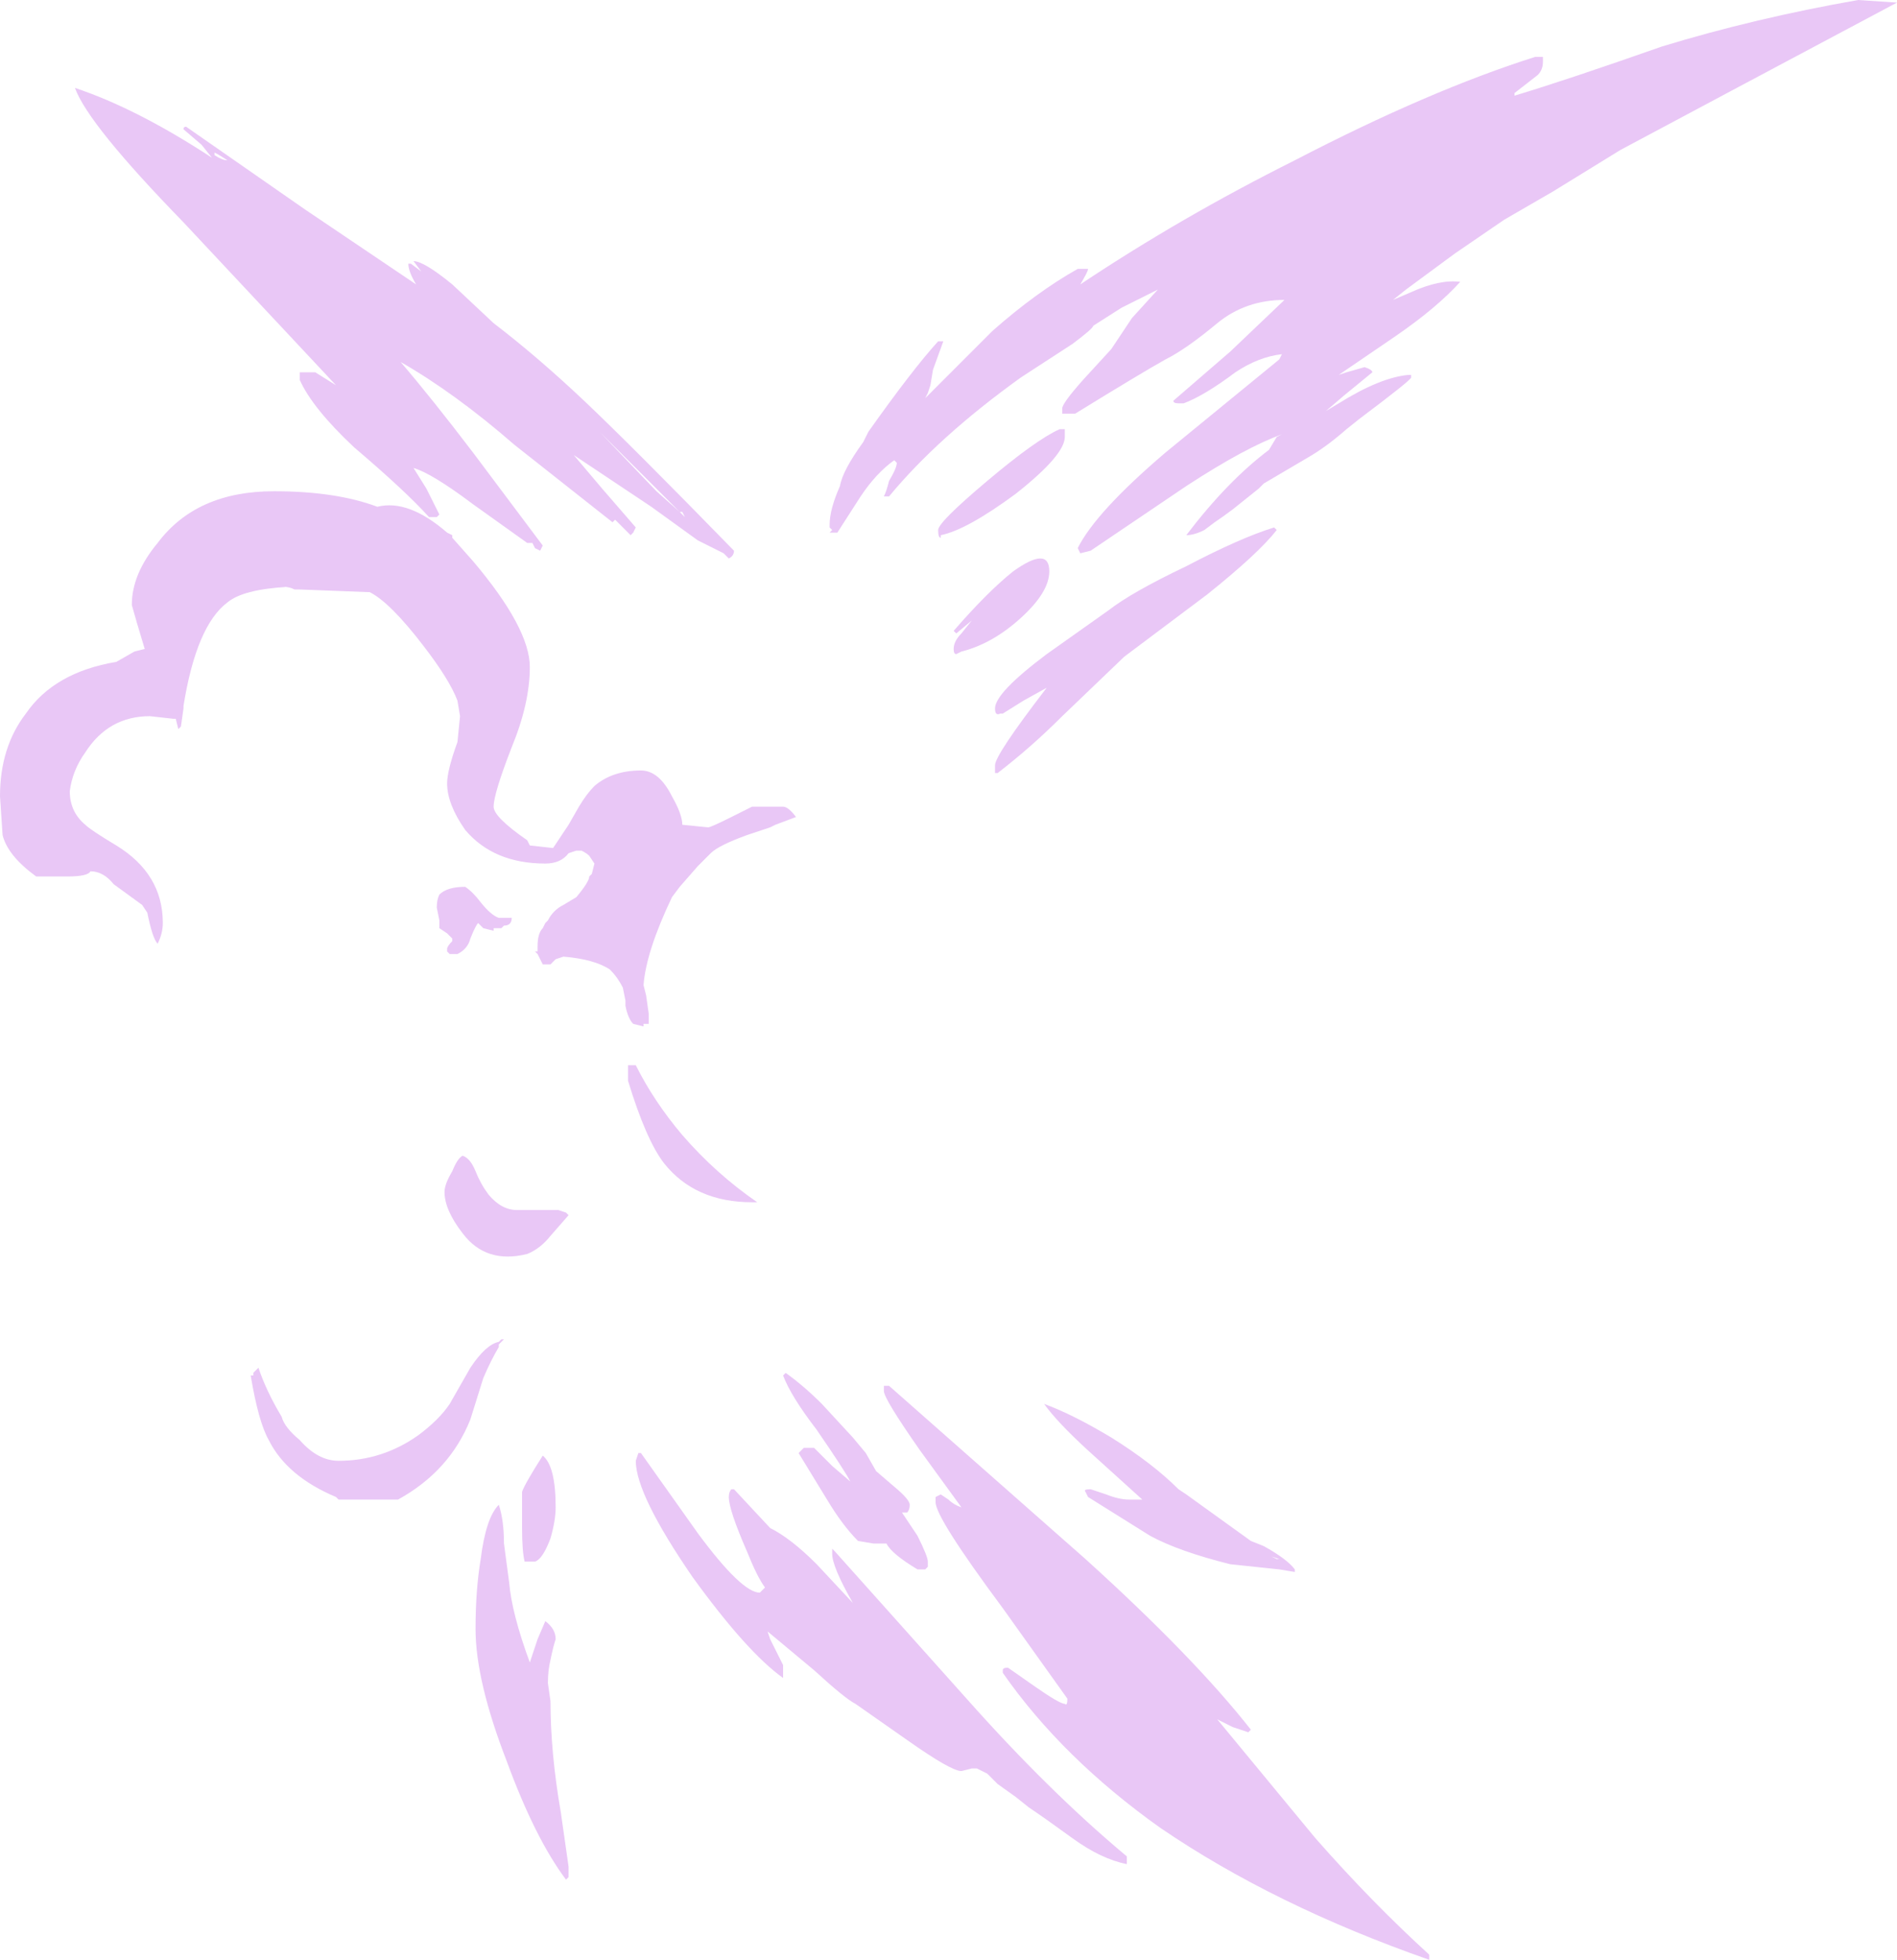 <?xml version="1.0" encoding="UTF-8" standalone="no"?>
<svg xmlns:ffdec="https://www.free-decompiler.com/flash" xmlns:xlink="http://www.w3.org/1999/xlink" ffdec:objectType="shape" height="37.9px" width="36.7px" xmlns="http://www.w3.org/2000/svg">
  <g transform="matrix(1.0, 0.0, 0.0, 1.0, 13.1, 17.05)">
    <path d="M16.75 -15.95 L16.75 -15.85 Q16.75 -15.7 16.65 -15.6 L16.2 -15.25 16.2 -15.2 Q17.2 -15.5 19.05 -16.15 20.85 -16.7 22.85 -17.05 L23.6 -17.0 20.5 -15.35 18.25 -14.15 16.95 -13.35 16.0 -12.8 15.05 -12.15 14.1 -11.45 13.85 -11.25 14.2 -11.4 Q14.75 -11.65 15.15 -11.6 14.7 -11.1 13.9 -10.55 L12.8 -9.8 12.95 -9.85 13.3 -9.95 Q13.45 -9.9 13.45 -9.85 L12.9 -9.4 12.55 -9.1 12.8 -9.25 Q13.6 -9.75 14.15 -9.8 L14.2 -9.8 14.2 -9.75 Q14.2 -9.7 13.2 -8.95 L12.95 -8.75 Q12.55 -8.4 12.2 -8.2 L11.35 -7.7 11.25 -7.6 10.75 -7.2 Q10.55 -7.05 10.4 -6.95 L10.2 -6.8 Q10.0 -6.7 9.85 -6.7 10.65 -7.75 11.45 -8.35 L11.6 -8.6 11.7 -8.65 Q11.0 -8.4 9.85 -7.65 L8.0 -6.4 7.8 -6.35 7.75 -6.45 Q8.1 -7.15 9.45 -8.3 L11.65 -10.1 11.7 -10.2 Q11.25 -10.15 10.8 -9.85 10.2 -9.4 9.8 -9.25 L9.7 -9.25 Q9.6 -9.25 9.6 -9.3 L10.7 -10.25 11.75 -11.25 Q11.0 -11.25 10.45 -10.8 9.85 -10.3 9.45 -10.1 9.0 -9.85 7.7 -9.05 L7.45 -9.05 7.45 -9.15 Q7.45 -9.25 7.85 -9.7 L8.4 -10.3 8.8 -10.9 9.3 -11.45 8.6 -11.1 8.05 -10.75 Q8.05 -10.7 7.65 -10.4 L6.65 -9.75 Q5.05 -8.6 4.1 -7.45 L4.0 -7.45 Q4.05 -7.55 4.1 -7.75 4.25 -8.0 4.25 -8.1 L4.2 -8.15 Q3.85 -7.9 3.55 -7.45 L3.1 -6.75 2.95 -6.75 3.0 -6.8 2.95 -6.85 2.95 -6.9 Q2.95 -7.2 3.15 -7.65 3.2 -7.95 3.6 -8.5 L3.7 -8.7 Q4.55 -9.9 5.05 -10.45 L5.15 -10.45 4.95 -9.9 4.9 -9.6 4.85 -9.45 4.8 -9.35 6.1 -10.65 Q6.95 -11.4 7.75 -11.85 L7.95 -11.85 Q7.95 -11.8 7.8 -11.55 9.75 -12.85 11.95 -13.95 14.55 -15.3 16.6 -15.95 L16.75 -15.95 M7.5 -8.75 L7.5 -8.6 Q7.5 -8.25 6.55 -7.5 5.6 -6.8 5.1 -6.7 L5.1 -6.65 Q5.05 -6.65 5.05 -6.8 5.05 -6.95 6.0 -7.75 6.95 -8.55 7.4 -8.75 L7.5 -8.75 M0.1 -7.15 L0.15 -7.05 -1.5 -8.7 -0.4 -7.55 0.05 -7.15 0.1 -7.15 M5.4 -4.4 Q5.35 -4.4 5.35 -4.5 5.35 -4.65 5.5 -4.8 L5.7 -5.05 5.4 -4.8 5.35 -4.85 Q6.0 -5.6 6.5 -6.0 7.2 -6.5 7.2 -6.0 7.2 -5.6 6.65 -5.1 6.1 -4.6 5.5 -4.45 L5.4 -4.4 M0.9 -6.35 L0.4 -6.6 -0.5 -7.25 -2.0 -8.25 -1.45 -7.6 -0.8 -6.85 -0.85 -6.75 -0.9 -6.7 -1.2 -7.0 -1.25 -6.95 -3.15 -8.45 Q-4.3 -9.45 -5.35 -10.05 -4.75 -9.35 -3.95 -8.3 L-2.6 -6.5 -2.65 -6.4 -2.75 -6.45 -2.8 -6.55 -2.9 -6.55 -3.95 -7.3 Q-4.75 -7.9 -5.1 -8.0 L-4.85 -7.6 -4.6 -7.1 -4.65 -7.05 -4.8 -7.05 Q-5.25 -7.55 -6.25 -8.4 -7.05 -9.15 -7.3 -9.7 L-7.3 -9.85 -7.0 -9.85 -6.6 -9.6 -9.55 -12.75 Q-11.4 -14.65 -11.65 -15.35 -10.45 -14.95 -9.0 -14.0 L-9.2 -14.25 -9.55 -14.55 Q-9.55 -14.6 -9.5 -14.6 L-7.2 -13.0 -5.05 -11.55 Q-5.2 -11.8 -5.2 -11.95 L-5.15 -11.95 -4.95 -11.8 -5.1 -12.0 Q-4.9 -12.0 -4.35 -11.55 L-3.55 -10.8 Q-2.7 -10.15 -1.8 -9.3 -0.9 -8.45 1.1 -6.4 1.1 -6.3 1.0 -6.25 L0.9 -6.35 M0.6 -1.05 Q0.65 -1.05 1.05 -1.25 L1.45 -1.45 2.05 -1.45 Q2.15 -1.45 2.3 -1.25 L1.9 -1.1 1.8 -1.05 1.35 -0.9 Q0.8 -0.7 0.65 -0.55 L0.4 -0.3 0.05 0.1 -0.1 0.3 Q-0.6 1.35 -0.65 2.0 L-0.6 2.2 -0.55 2.55 -0.55 2.75 -0.65 2.75 -0.65 2.8 -0.85 2.75 Q-0.95 2.65 -1.0 2.4 L-1.0 2.3 -1.05 2.05 Q-1.15 1.85 -1.3 1.7 -1.6 1.5 -2.2 1.45 L-2.35 1.5 -2.45 1.6 -2.6 1.6 -2.7 1.4 -2.75 1.35 -2.7 1.35 -2.7 1.25 Q-2.7 1.0 -2.6 0.9 L-2.55 0.8 -2.5 0.75 Q-2.4 0.55 -2.2 0.45 L-1.95 0.3 Q-1.7 0.0 -1.7 -0.1 L-1.65 -0.15 -1.6 -0.35 -1.7 -0.5 Q-1.75 -0.55 -1.85 -0.6 L-1.95 -0.6 -2.1 -0.55 Q-2.25 -0.35 -2.55 -0.35 -3.55 -0.35 -4.1 -1.0 -4.45 -1.5 -4.45 -1.9 -4.45 -2.15 -4.25 -2.7 L-4.2 -3.2 -4.25 -3.5 Q-4.4 -3.9 -4.9 -4.55 -5.55 -5.4 -5.95 -5.6 L-6.0 -5.6 -7.3 -5.65 -7.4 -5.65 Q-7.5 -5.7 -7.6 -5.7 L-7.55 -5.7 Q-8.4 -5.65 -8.7 -5.4 -9.3 -4.95 -9.55 -3.4 L-9.55 -3.35 -9.6 -3.0 -9.65 -2.95 -9.7 -3.15 -9.75 -3.15 -10.2 -3.2 Q-11.0 -3.2 -11.45 -2.5 -11.7 -2.15 -11.75 -1.75 -11.75 -1.35 -11.45 -1.1 -11.35 -1.0 -10.85 -0.7 -9.95 -0.15 -9.95 0.8 -9.95 1.0 -10.05 1.2 -10.15 1.1 -10.25 0.6 L-10.35 0.45 -10.9 0.05 Q-11.1 -0.2 -11.35 -0.2 -11.4 -0.1 -11.8 -0.1 L-12.4 -0.1 Q-12.95 -0.5 -13.05 -0.9 L-13.1 -1.65 Q-13.1 -2.6 -12.6 -3.25 -12.05 -4.05 -10.85 -4.25 L-10.5 -4.45 -10.3 -4.5 -10.45 -5.0 -10.55 -5.35 Q-10.55 -5.95 -10.05 -6.55 -9.3 -7.55 -7.8 -7.55 -6.6 -7.55 -5.8 -7.25 -5.2 -7.4 -4.45 -6.75 L-4.35 -6.7 -4.35 -6.65 -3.95 -6.2 Q-2.85 -4.9 -2.85 -4.15 -2.85 -3.45 -3.2 -2.6 -3.55 -1.7 -3.55 -1.45 -3.55 -1.25 -2.9 -0.8 L-2.85 -0.7 -2.4 -0.65 -2.1 -1.1 -1.9 -1.45 Q-1.75 -1.7 -1.6 -1.85 -1.25 -2.15 -0.7 -2.15 -0.35 -2.15 -0.1 -1.65 0.1 -1.3 0.1 -1.1 L0.6 -1.05 M11.55 -6.85 L11.6 -6.8 Q11.25 -6.35 10.25 -5.55 L8.65 -4.35 7.45 -3.2 Q6.85 -2.6 6.2 -2.1 L6.15 -2.1 6.15 -2.25 Q6.15 -2.45 7.15 -3.75 L6.7 -3.5 6.3 -3.25 6.25 -3.25 Q6.15 -3.2 6.15 -3.35 6.15 -3.65 7.15 -4.4 L8.35 -5.25 Q8.8 -5.6 9.85 -6.1 10.9 -6.65 11.55 -6.85 M11.95 13.35 L11.65 13.3 10.7 13.2 Q9.7 12.95 9.15 12.65 L7.95 11.9 7.9 11.8 Q7.85 11.75 8.0 11.75 L8.3 11.85 Q8.55 11.95 8.75 11.95 L9.0 11.95 7.95 11.0 Q7.35 10.45 7.1 10.1 7.65 10.3 8.4 10.75 9.2 11.25 9.7 11.75 L9.85 11.85 11.1 12.75 11.35 12.85 Q11.8 13.1 11.95 13.3 L11.95 13.35 M11.65 13.1 L11.5 13.05 11.6 13.1 11.65 13.1 M1.55 6.2 L1.45 6.2 Q0.35 6.2 -0.25 5.45 -0.6 5.0 -0.95 3.85 L-0.95 3.55 -0.8 3.55 Q-0.45 4.25 0.1 4.9 0.75 5.65 1.55 6.2 M4.0 9.75 L4.1 9.75 7.9 13.1 Q10.0 15.0 11.1 16.4 L11.05 16.45 10.75 16.35 10.45 16.2 12.35 18.5 Q13.45 19.75 14.55 20.75 L14.55 20.85 Q11.55 19.8 9.35 18.3 7.45 16.95 6.3 15.3 L6.3 15.25 Q6.3 15.2 6.4 15.2 L6.9 15.55 Q7.4 15.9 7.5 15.9 7.55 15.95 7.55 15.8 L6.3 14.05 Q5.0 12.3 5.0 12.0 L5.0 11.9 5.1 11.85 5.25 11.95 Q5.35 12.05 5.5 12.1 L4.7 11.0 Q4.0 10.0 4.0 9.85 4.0 9.7 4.0 9.75 M2.8 10.1 L3.4 10.75 3.65 11.05 3.85 11.4 4.2 11.7 Q4.5 11.95 4.5 12.05 4.5 12.15 4.45 12.2 L4.35 12.2 4.65 12.65 Q4.85 13.05 4.85 13.15 L4.85 13.25 4.8 13.3 4.65 13.3 Q4.15 13.0 4.05 12.8 L3.8 12.8 3.5 12.75 Q3.2 12.45 2.9 11.95 L2.35 11.05 2.45 10.95 2.65 10.95 3.0 11.3 3.35 11.6 Q3.25 11.4 2.7 10.6 2.2 9.95 2.05 9.55 L2.1 9.5 Q2.45 9.75 2.8 10.1 M1.05 11.75 L1.1 11.75 1.8 12.5 Q2.2 12.7 2.7 13.2 L3.4 13.95 Q3.0 13.25 3.0 13.0 L3.0 12.9 3.05 12.95 5.6 15.8 Q7.2 17.6 8.7 18.85 L8.7 19.0 Q8.2 18.9 7.65 18.5 7.1 18.1 6.8 17.9 L6.55 17.7 6.2 17.45 6.0 17.25 5.8 17.15 5.7 17.15 5.5 17.2 Q5.3 17.2 4.45 16.6 L3.45 15.9 Q3.25 15.8 2.65 15.25 L1.75 14.5 1.8 14.65 2.05 15.15 2.05 15.4 Q1.35 14.9 0.3 13.45 -0.8 11.85 -0.8 11.2 L-0.75 11.05 -0.7 11.05 0.4 12.6 Q1.25 13.75 1.6 13.75 L1.7 13.65 Q1.55 13.45 1.35 12.95 1.0 12.15 1.0 11.9 1.0 11.8 1.05 11.75 M-8.95 -14.05 Q-8.8 -13.95 -8.7 -13.95 -8.85 -14.05 -8.95 -14.1 L-8.95 -14.05 M-5.0 -5.55 L-5.0 -5.55 M-3.35 0.85 L-3.4 0.9 -3.55 0.9 -3.55 0.95 -3.75 0.9 -3.85 0.8 Q-3.9 0.85 -4.0 1.1 -4.05 1.3 -4.25 1.4 L-4.4 1.4 -4.45 1.35 -4.45 1.3 Q-4.45 1.25 -4.35 1.15 L-4.35 1.1 -4.45 1.0 -4.6 0.9 -4.6 0.75 -4.65 0.5 Q-4.65 0.35 -4.6 0.25 -4.45 0.1 -4.1 0.1 -3.95 0.2 -3.8 0.4 -3.6 0.65 -3.45 0.7 L-3.2 0.7 Q-3.2 0.85 -3.35 0.85 M-4.35 5.6 Q-4.25 5.35 -4.15 5.3 -4.0 5.35 -3.9 5.6 -3.8 5.85 -3.65 6.05 -3.4 6.35 -3.1 6.35 L-2.3 6.35 -2.15 6.4 -2.1 6.45 -2.45 6.85 Q-2.65 7.1 -2.9 7.2 -3.7 7.4 -4.15 6.8 -4.5 6.35 -4.5 6.0 -4.5 5.85 -4.35 5.6 M-8.2 9.5 L-8.1 9.4 Q-7.95 9.85 -7.65 10.35 -7.6 10.55 -7.3 10.8 -6.95 11.2 -6.55 11.2 -5.7 11.2 -5.0 10.7 -4.6 10.4 -4.4 10.1 L-4.0 9.4 Q-3.7 8.95 -3.45 8.9 L-3.4 8.85 -3.35 8.85 -3.45 8.95 -3.45 9.0 Q-3.6 9.25 -3.75 9.6 L-4.0 10.4 Q-4.4 11.4 -5.4 11.95 L-6.55 11.95 -6.6 11.9 Q-7.55 11.5 -7.9 10.8 -8.1 10.45 -8.25 9.55 L-8.2 9.55 -8.2 9.5 M-3.25 13.55 Q-3.2 14.15 -2.85 15.1 L-2.7 14.65 -2.55 14.3 Q-2.35 14.45 -2.35 14.65 -2.4 14.8 -2.45 15.05 -2.5 15.25 -2.5 15.5 L-2.45 15.85 Q-2.45 16.85 -2.25 18.0 L-2.1 19.05 -2.1 19.25 -2.15 19.3 Q-2.75 18.5 -3.3 17.0 -3.9 15.45 -3.9 14.45 -3.9 13.7 -3.8 13.1 -3.7 12.3 -3.45 12.05 -3.35 12.35 -3.35 12.8 L-3.25 13.55 M-3.0 12.5 L-3.0 11.8 Q-2.95 11.65 -2.6 11.1 -2.35 11.3 -2.35 12.1 -2.35 12.35 -2.45 12.7 -2.6 13.1 -2.75 13.15 L-2.95 13.15 Q-3.0 12.95 -3.0 12.5 M-2.55 18.2 L-2.55 18.2" fill="#e2b4f3" fill-opacity="0.749" fill-rule="evenodd" stroke="none"/>
  </g>
</svg>

